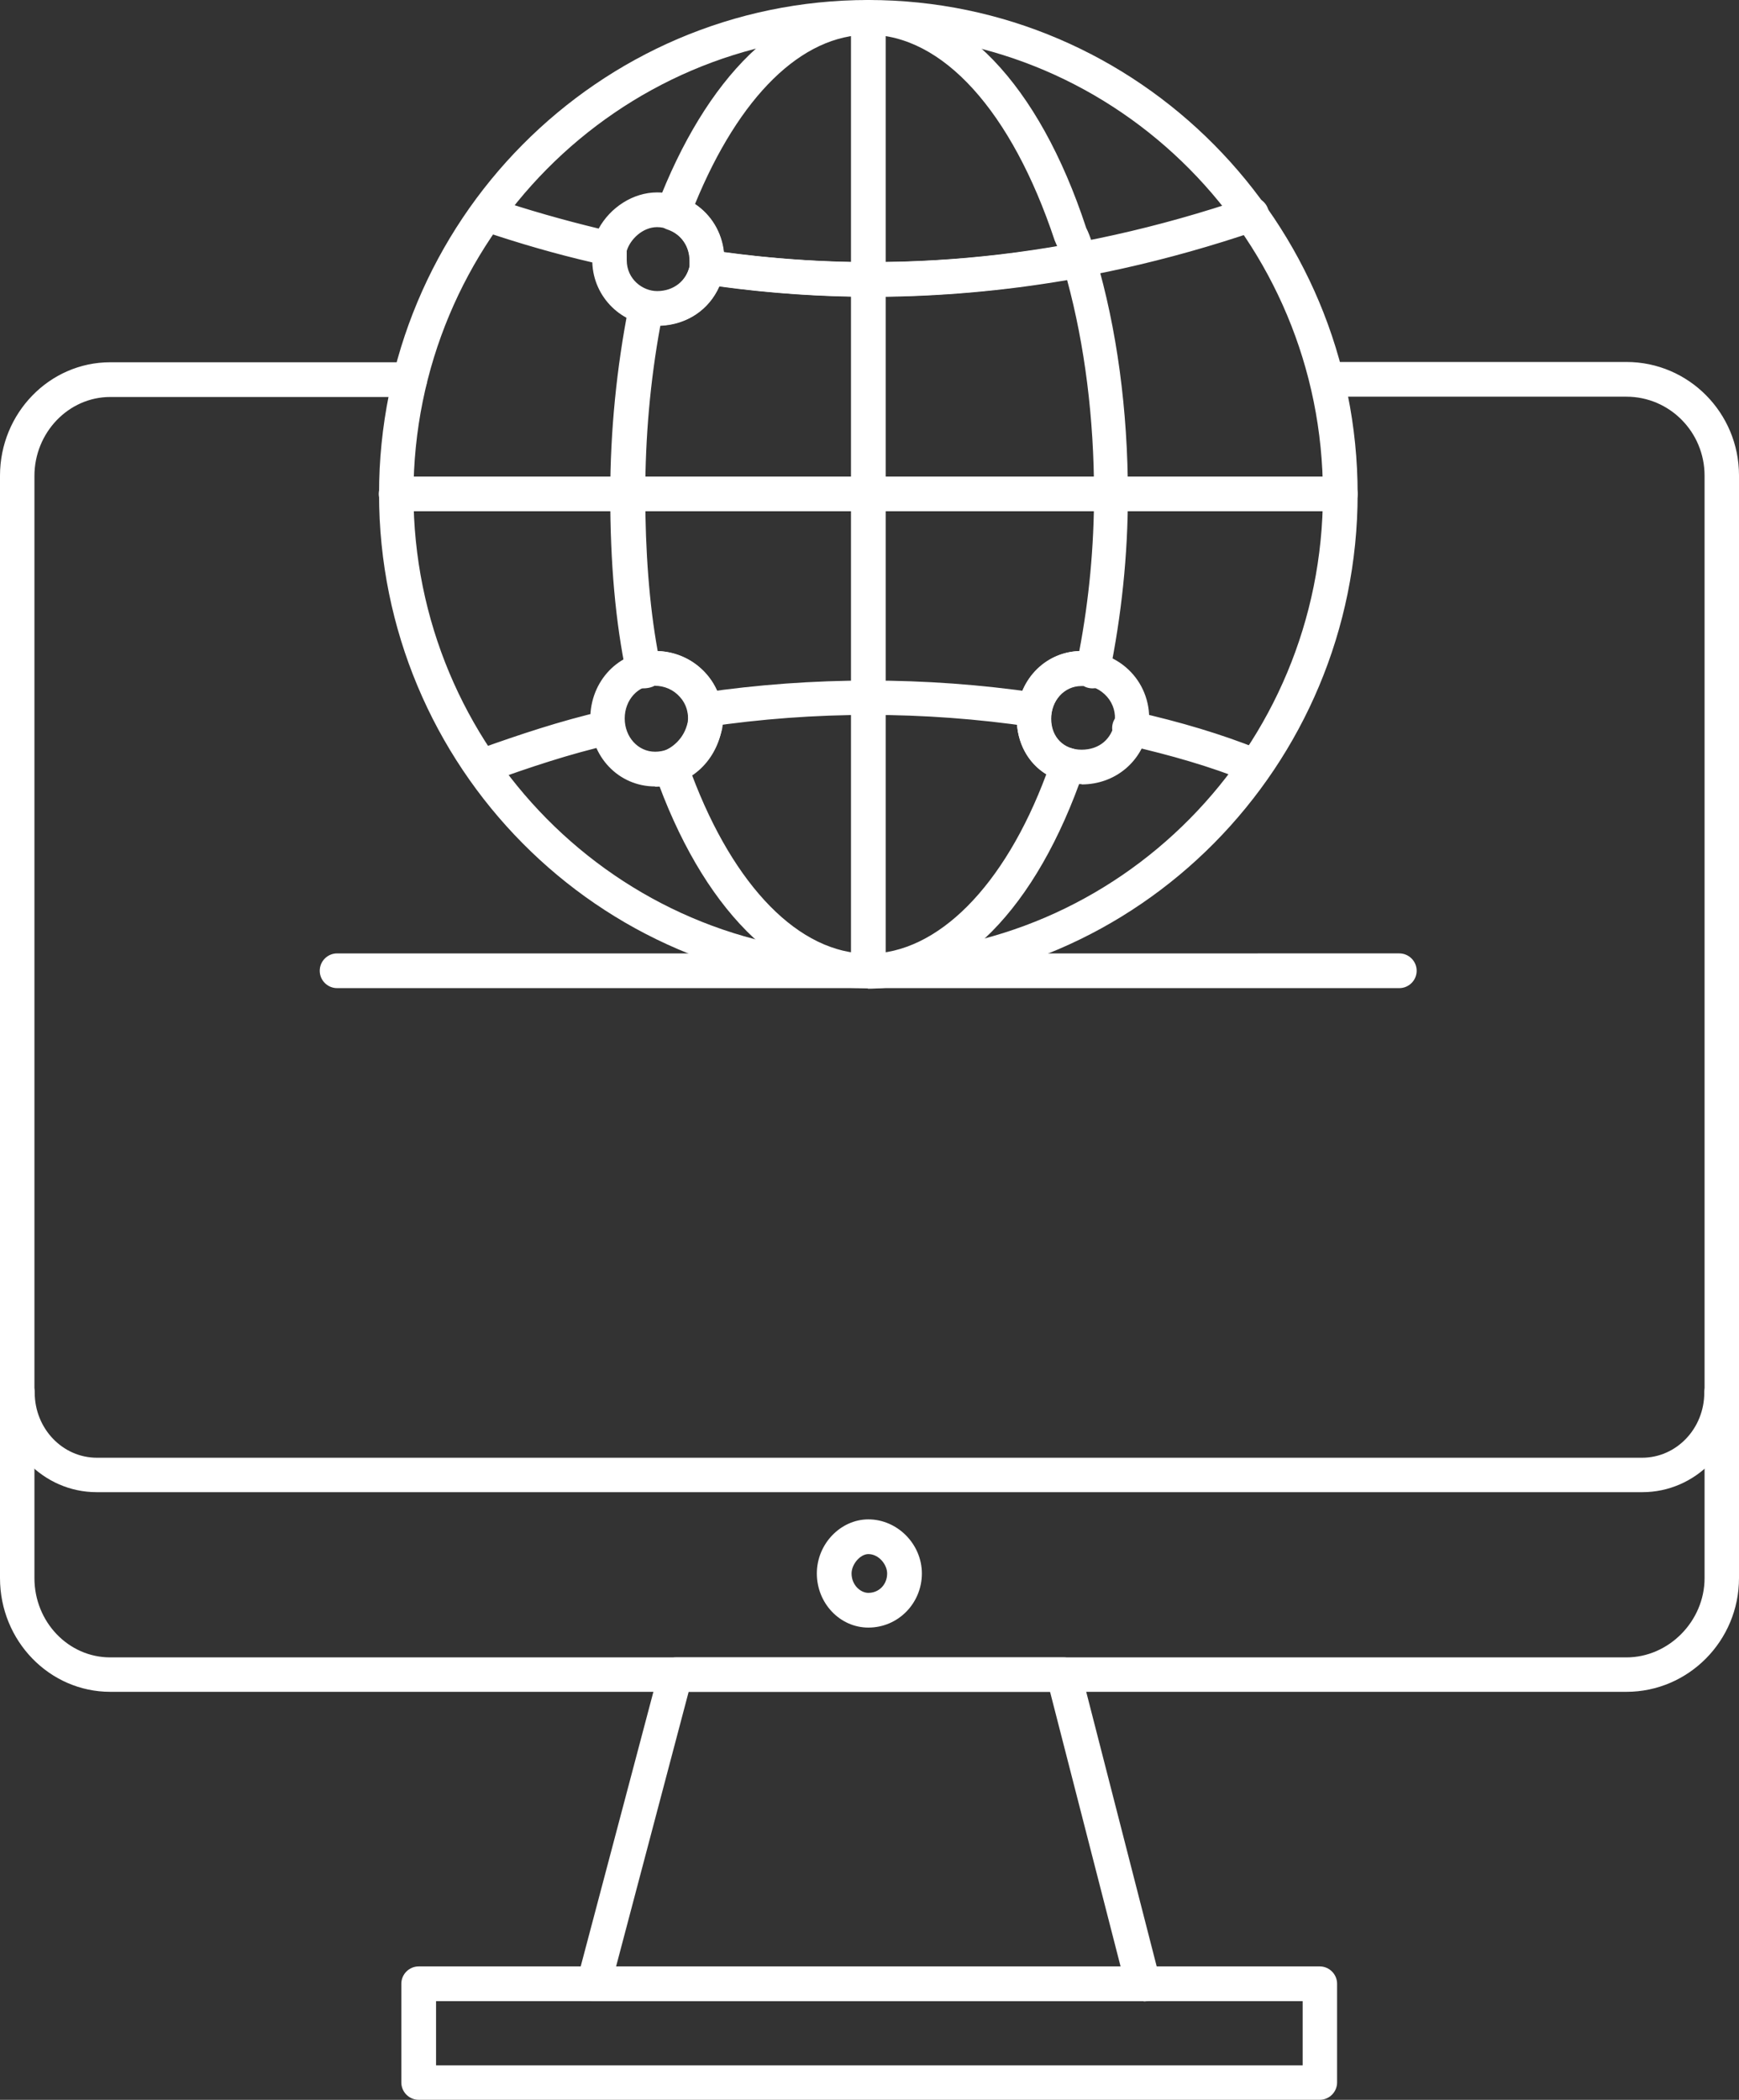 <?xml version="1.0" encoding="UTF-8"?>
<svg id="Layer_2" data-name="Layer 2" xmlns="http://www.w3.org/2000/svg" viewBox="0 0 60.1 72.57">
  <rect x="0" y="0" width="60.1" height="72.57" fill="#333333" stroke="none"/>
  <defs>
    <style>
      .cls-1 {
        fill: #fff;
      }
    </style>
  </defs>
  <g id="Layer_1-2" data-name="Layer 1">
    <g>
      <path class="cls-1" d="M56.21,58.47H3.81c-2.1,0-3.81-1.76-3.81-3.93V16.44c0-2.16,1.71-3.92,3.81-3.92H14.16c.33,0,.6,.27,.6,.6s-.27,.6-.6,.6H3.81c-1.44,0-2.62,1.23-2.62,2.73V54.54c0,1.51,1.17,2.74,2.62,2.74H56.21c1.46,0,2.7-1.25,2.7-2.74V16.44c0-1.51-1.21-2.73-2.7-2.73h-10.2c-.33,0-.6-.27-.6-.6s.27-.6,.6-.6h10.2c2.15,0,3.89,1.76,3.89,3.92V54.54c0,2.17-1.75,3.93-3.89,3.93Z"/>
      <path class="cls-1" d="M56.75,51.57H3.34c-1.84,0-3.34-1.54-3.34-3.44,0-.33,.27-.6,.6-.6s.6,.27,.6,.6c0,1.24,.96,2.25,2.15,2.25H56.75c1.19,0,2.15-1.01,2.15-2.25,0-.33,.27-.6,.6-.6s.6,.27,.6,.6c0,1.9-1.5,3.44-3.34,3.44Z"/>
      <path class="cls-1" d="M39.52,69.16s-.01,0-.02,0H20.52c-.19,0-.36-.09-.47-.23-.11-.15-.15-.34-.1-.52l2.83-10.69c.07-.26,.31-.44,.58-.44h13.41c.27,0,.51,.18,.58,.45l2.71,10.56c.05,.08,.07,.18,.07,.28,0,.33-.27,.6-.6,.6Zm-18.23-1.19h17.44l-2.44-9.5h-12.49l-2.51,9.5Z"/>
      <path class="cls-1" d="M30.01,56.25c-.98,0-1.78-.84-1.78-1.87s.83-1.87,1.78-1.87c1,0,1.85,.85,1.85,1.87s-.81,1.87-1.85,1.87Zm0-2.54c-.28,0-.58,.35-.58,.67,0,.4,.31,.67,.58,.67,.37,0,.65-.29,.65-.67,0-.31-.29-.67-.65-.67Z"/>
      <path class="cls-1" d="M45.61,72.57H14.47c-.33,0-.6-.27-.6-.6v-3.41c0-.33,.27-.6,.6-.6h31.14c.33,0,.6,.27,.6,.6v3.41c0,.33-.27,.6-.6,.6Zm-30.54-1.19h29.95v-2.22H15.07v2.22Z"/>
      <path class="cls-1" d="M30.01,34.15c-9.32,0-16.91-7.66-16.91-17.08S20.68,0,30.01,0s16.91,7.66,16.91,17.07-7.59,17.08-16.91,17.08ZM30.01,1.19c-8.67,0-15.72,7.12-15.72,15.88s7.05,15.89,15.72,15.89,15.71-7.13,15.71-15.89S38.67,1.19,30.01,1.19Z"/>
      <path class="cls-1" d="M30.01,34.15c-3,0-5.76-2.78-7.39-7.45-.1-.29,.04-.62,.32-.74,.25-.11,.7-.39,.83-1.01,.04-.29-.05-.62-.27-.86-.22-.25-.53-.39-.88-.39-.06,.04-.21,.09-.39,.09-.28,0-.53-.2-.58-.47-.38-1.82-.56-3.85-.56-6.22,0-2.2,.22-4.4,.64-6.53,.06-.28,.3-.48,.58-.48h.39c.57,0,1.01-.35,1.13-.88v-.18c0-.53-.29-.94-.77-1.1-.15-.05-.28-.16-.35-.31-.07-.15-.08-.32-.02-.47,1.72-4.52,4.39-7.12,7.31-7.12,3.15,0,5.9,2.86,7.54,7.85,.15,.29,.24,.64,.32,.96,0,.02,0,.03,.01,.05,.73,2.46,1.11,5.3,1.11,8.21,0,2.08-.22,4.17-.64,6.22-.05,.22-.21,.39-.42,.45-.16,.04-.33,.02-.47-.06-.03,0-.06,0-.08,0-.59,0-1.05,.51-1.05,1.15,0,.51,.28,.91,.71,1,.16,.04,.31,.14,.39,.29,.08,.15,.1,.32,.04,.48-1.64,4.79-4.36,7.54-7.47,7.54Zm-6.1-7.38c1.46,3.88,3.72,6.19,6.1,6.19s4.7-2.31,6.15-6.2c-.63-.38-1.02-1.09-1.02-1.92,0-1.29,.94-2.3,2.16-2.34,.34-1.79,.51-3.62,.51-5.42,0-2.61-.32-5.15-.93-7.4-2.22,.38-4.45,.57-6.64,.58h-.07s-.01,0-.02,0h0c-1.75,0-3.52-.12-5.29-.36-.35,.8-1.11,1.32-2.04,1.36-.35,1.91-.52,3.86-.52,5.82s.14,3.83,.43,5.42c.66,.02,1.27,.31,1.7,.81,.44,.51,.63,1.19,.53,1.86-.15,.68-.51,1.23-1.04,1.61Zm6.22-17.71s0,0,.01,0c2.11,0,4.26-.18,6.4-.54-.03-.07-.06-.14-.09-.21-1.49-4.48-3.88-7.11-6.44-7.11-2.3,0-4.46,2.12-5.99,5.85,.56,.37,.93,.98,1,1.67h0c1.73,.23,3.42,.34,5.07,.35h.04Z"/>
      <path class="cls-1" d="M46.32,17.67H13.69c-.33,0-.6-.27-.6-.6s.27-.6,.6-.6H46.32c.33,0,.6,.27,.6,.6s-.27,.6-.6,.6Z"/>
      <path class="cls-1" d="M30.01,34.15c-.33,0-.6-.27-.6-.6V.6c0-.33,.27-.6,.6-.6s.6,.27,.6,.6V33.55c0,.33-.27,.6-.6,.6Z"/>
      <path class="cls-1" d="M22.71,11.25c-1.21,0-2.2-.97-2.24-2.18-1.25-.29-2.54-.66-3.83-1.1-.31-.1-.48-.44-.38-.75,.1-.31,.44-.48,.75-.38,1.24,.42,2.48,.77,3.68,1.06,.4-.73,1.19-1.25,2.02-1.25,1.19,0,2.17,.9,2.3,2.06,5.94,.82,12.01,.19,18.05-1.87,.31-.11,.65,.06,.76,.37,.11,.31-.06,.65-.37,.76-6.22,2.12-12.47,2.77-18.59,1.92-.37,.83-1.17,1.36-2.14,1.36Zm-1.05-2.58v.32c0,.66,.55,1.07,1.05,1.07,.57,0,1.01-.35,1.13-.88v-.18c0-.62-.52-1.15-1.13-1.15-.5,0-.93,.42-1.05,.82Z"/>
      <path class="cls-1" d="M16.83,27.02c-.25,0-.47-.15-.56-.4-.11-.31,.05-.65,.36-.76,1.26-.45,2.74-.95,4.23-1.29,.32-.07,.64,.13,.71,.45,.07,.32-.13,.64-.45,.71-1.42,.32-2.87,.81-4.09,1.25-.07,.02-.13,.03-.2,.03Zm26.43,0c-.07,0-.15-.01-.22-.04-1.2-.48-2.52-.87-4.14-1.24-.32-.07-.52-.39-.45-.71,.07-.32,.39-.52,.71-.45,1.69,.38,3.06,.8,4.32,1.3,.31,.12,.46,.47,.34,.77-.09,.23-.32,.38-.55,.38Zm-7.52-1.9s-.06,0-.09,0c-3.72-.55-7.49-.55-11.2,0-.33,.05-.63-.18-.68-.5-.05-.33,.18-.63,.5-.68,3.83-.56,7.71-.56,11.55,0,.33,.05,.55,.35,.5,.68-.04,.3-.3,.51-.59,.51Z"/>
      <path class="cls-1" d="M37.38,27.1c-1.28,0-2.24-.97-2.24-2.26s.99-2.34,2.24-2.34c.69,0,1.34,.3,1.78,.81,.44,.51,.63,1.19,.53,1.86-.2,1.15-1.15,1.94-2.31,1.94Zm0-3.41c-.59,0-1.05,.51-1.05,1.15s.44,1.07,1.05,1.07,1.04-.37,1.14-.94c.05-.31-.04-.64-.26-.89-.22-.25-.53-.4-.88-.4Z"/>
      <path class="cls-1" d="M22.64,27.18c-1.26,0-2.24-1.03-2.24-2.34s.99-2.34,2.24-2.34c.69,0,1.34,.3,1.78,.81,.44,.51,.63,1.19,.53,1.86-.21,1.2-1.17,2.02-2.31,2.02Zm0-3.5c-.59,0-1.05,.51-1.05,1.15s.46,1.15,1.05,1.15,1.03-.42,1.14-1.02c.05-.31-.05-.64-.26-.89-.22-.25-.53-.39-.88-.39Z"/>
      <path class="cls-1" d="M48.36,34.15H11.65c-.33,0-.6-.27-.6-.6s.27-.6,.6-.6H48.36c.33,0,.6,.27,.6,.6s-.27,.6-.6,.6Z"/>
    </g>
  </g>
</svg>